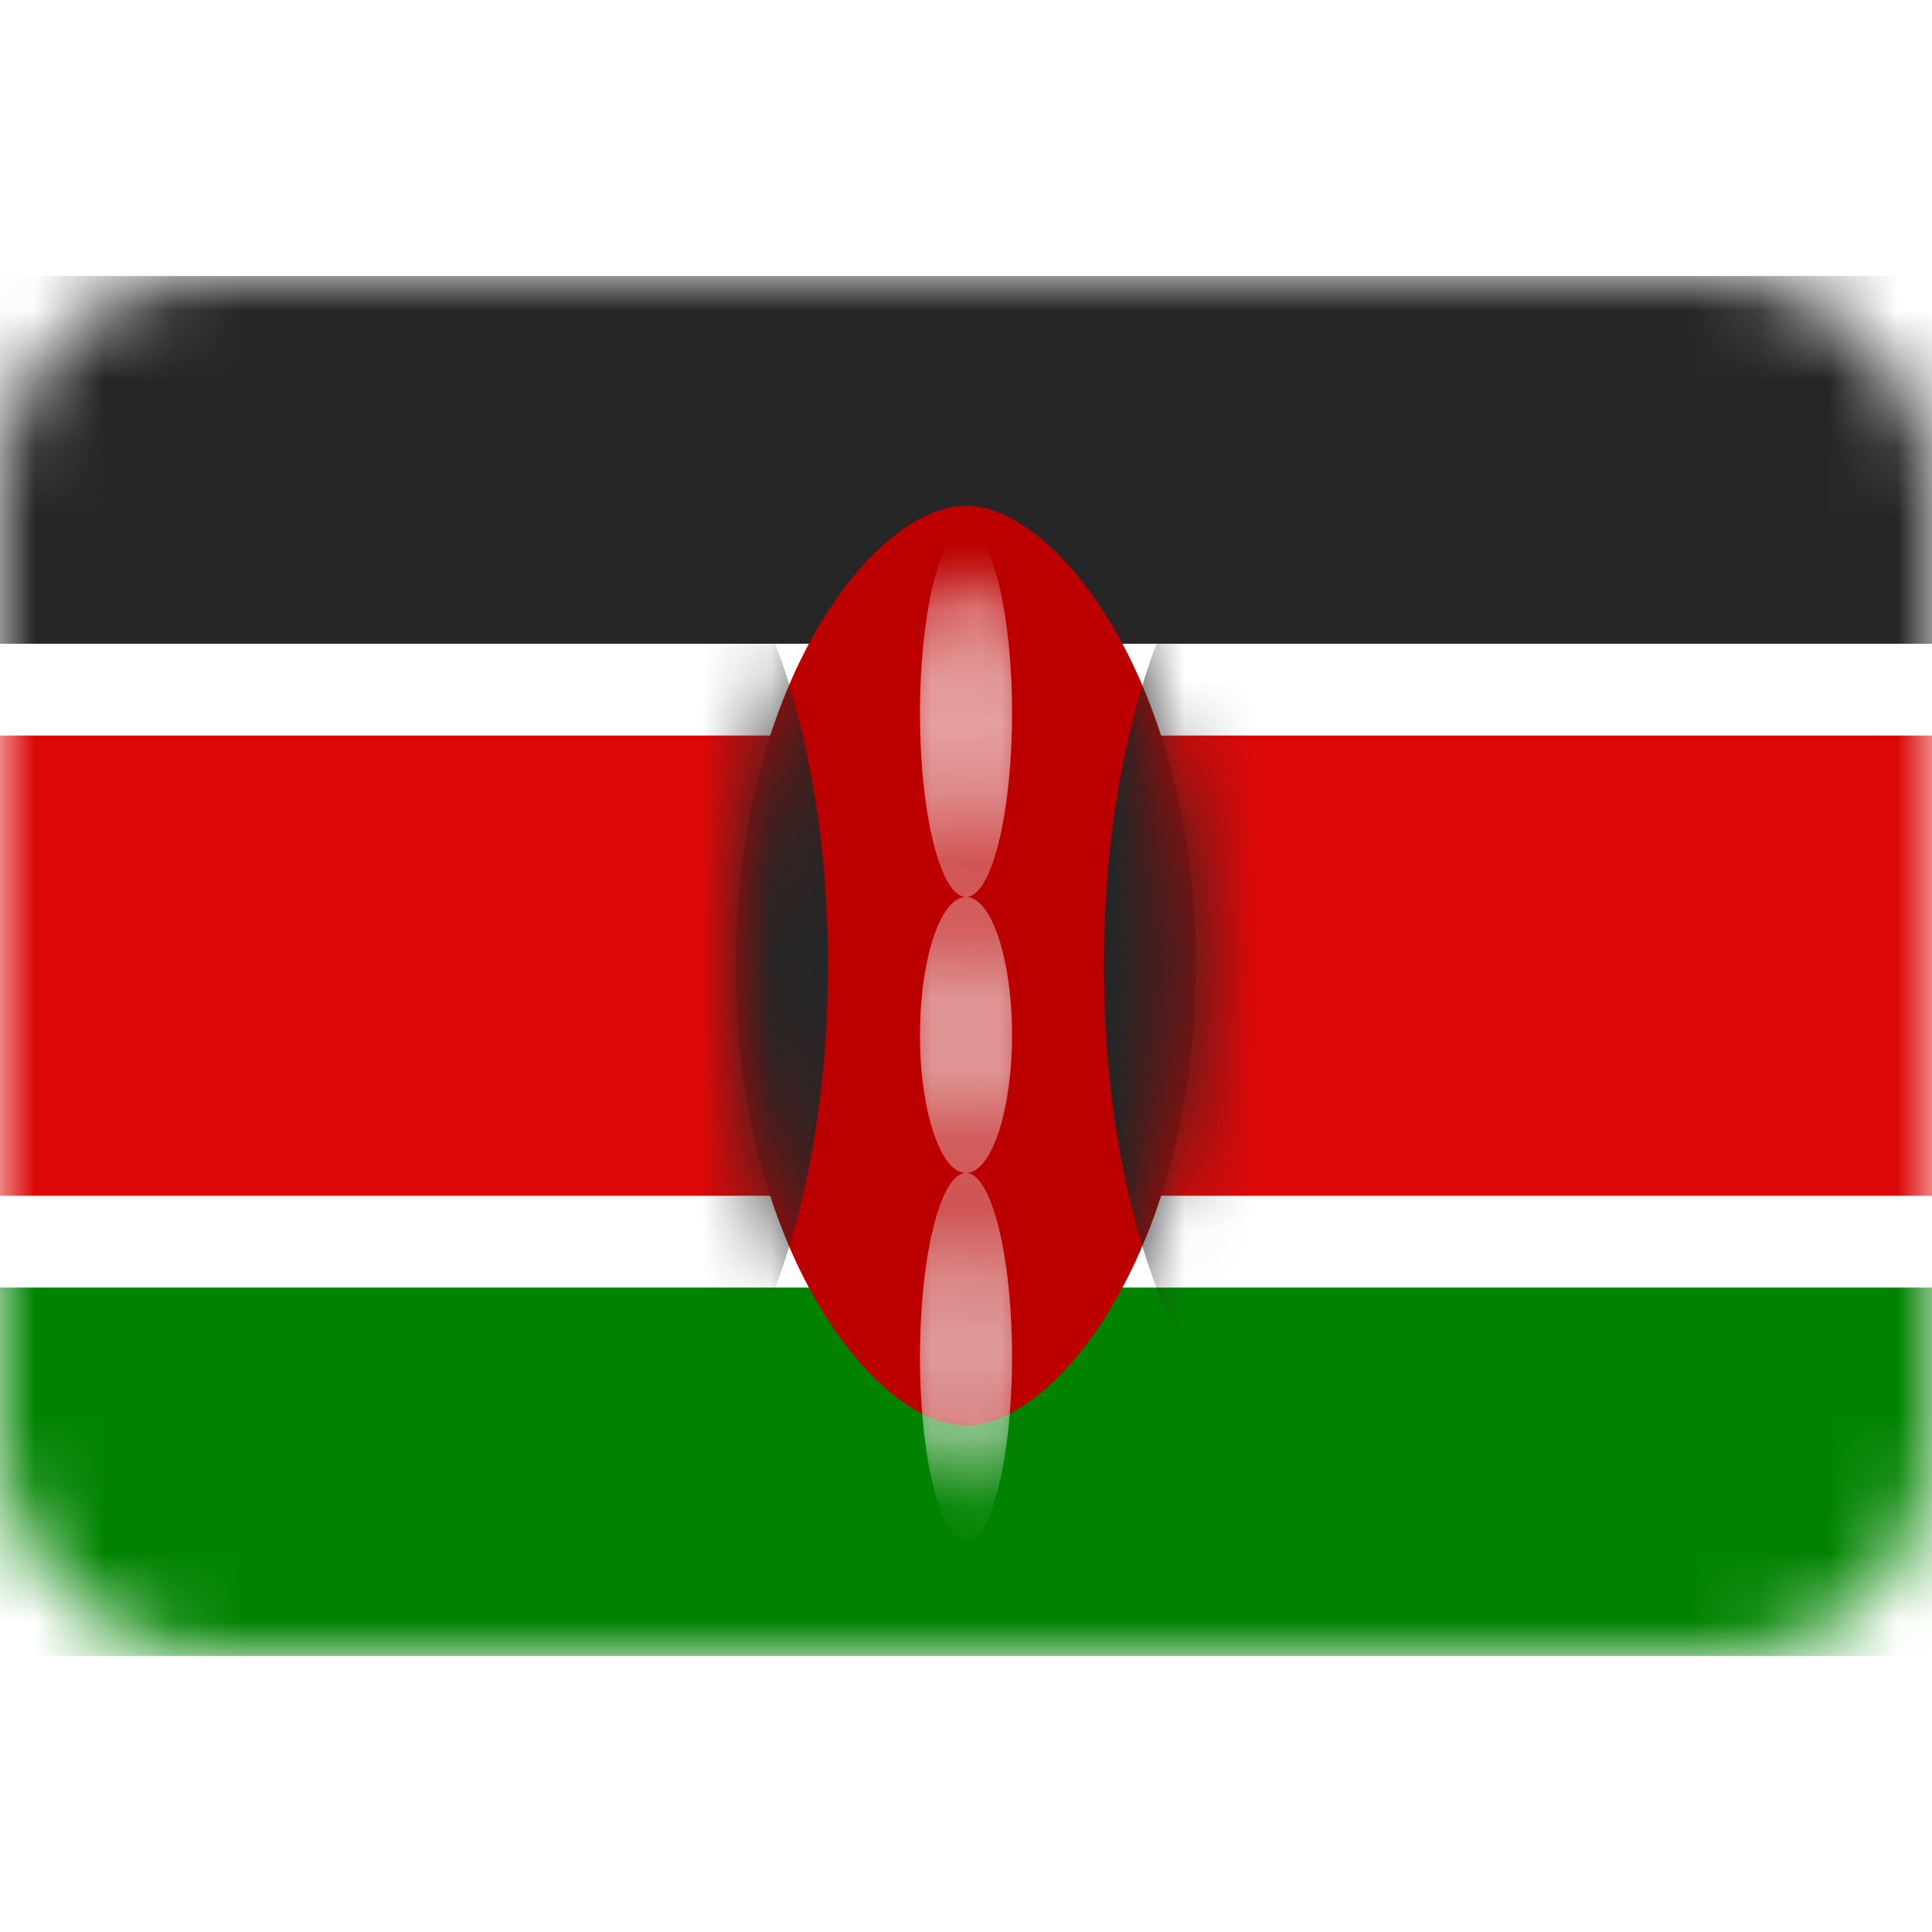 <svg xmlns="http://www.w3.org/2000/svg" fill="none" viewBox="0 0 28 28" focusable="false"><defs><linearGradient id="Kenya_svg__d" x1="13.333" x2="13.333" y1="6.667" y2="21.333" gradientUnits="userSpaceOnUse"><stop stop-color="#fff"/><stop offset="1" stop-color="#f0f0f0"/></linearGradient><filter id="Kenya_svg__c" width="1.333" height="15.667" x="13.333" y="6.667" color-interpolation-filters="sRGB" filterUnits="userSpaceOnUse"><feFlood flood-opacity="0" result="BackgroundImageFix"/><feColorMatrix in="SourceAlpha" result="hardAlpha" values="0 0 0 0 0 0 0 0 0 0 0 0 0 0 0 0 0 0 127 0"/><feOffset dy="1"/><feGaussianBlur/><feComposite in2="hardAlpha" k2="-1" k3="1" operator="out"/><feColorMatrix values="0 0 0 0 0 0 0 0 0 0 0 0 0 0 0 0 0 0 0.059 0"/><feBlend in2="BackgroundImageFix" result="effect_dropShadow_1"/><feBlend in="SourceGraphic" in2="effect_dropShadow_1" result="shape"/></filter></defs><path fill="none" d="M0 0h28v28H0z"/><rect width="28" height="20" y="4" fill="#fff" rx="3"/><rect width="28" height="20" y="4" rx="3"/><mask id="Kenya_svg__a" width="28" height="20" x="0" y="4" mask-type="alpha" maskUnits="userSpaceOnUse"><rect width="28" height="20" y="4" fill="#fff" rx="3"/><rect width="28" height="20" y="4" stroke="#979797" stroke-opacity="0" stroke-width="0" rx="3"/></mask><g mask="url(#Kenya_svg__a)"><path fill="#262626" fill-rule="evenodd" d="M0 9.33h28V4H0z"/><path d="M28 9.33V4H0v5.33z"/></g><g mask="url(#Kenya_svg__a)"><path fill="#018301" fill-rule="evenodd" d="M0 24h28v-5.34H0z"/><path d="M28 24v-5.34H0V24z"/></g><g mask="url(#Kenya_svg__a)"><path fill="#fff" fill-rule="evenodd" d="M0 18.66h28V9.33H0z"/><path d="M28 18.66V9.33H0v9.33z"/></g><g mask="url(#Kenya_svg__a)"><path fill="#dc0808" fill-rule="evenodd" d="M0 17.33h28v-6.67H0z"/><path d="M28 17.33v-6.67H0v6.67z"/></g><g mask="url(#Kenya_svg__a)"><path fill="#bc0000" fill-rule="evenodd" d="M14 20.66c1.33 0 3.33-2.61 3.33-6.66 0-4.06-2-6.67-3.33-6.67-1.34 0-3.34 2.61-3.34 6.67 0 4.05 2 6.66 3.34 6.66"/><path d="M17.33 14c0-4.06-2-6.67-3.33-6.67-1.34 0-3.34 2.61-3.34 6.67 0 4.05 2 6.66 3.34 6.66 1.33 0 3.33-2.61 3.33-6.66"/><mask id="Kenya_svg__b" width="6.667" height="13.333" x="10.667" y="7.333" mask-type="alpha" maskUnits="userSpaceOnUse"><path fill="#bc0000" fill-rule="evenodd" d="M14 20.66c1.33 0 3.33-2.61 3.33-6.66 0-4.06-2-6.67-3.33-6.67-1.34 0-3.34 2.61-3.34 6.67 0 4.05 2 6.66 3.34 6.66"/><path stroke="#979797" stroke-opacity="0" stroke-width="0" d="M17.33 14c0-4.06-2-6.67-3.33-6.67-1.34 0-3.34 2.61-3.34 6.67 0 4.05 2 6.66 3.34 6.66 1.33 0 3.33-2.61 3.33-6.66Z"/></mask><g mask="url(#Kenya_svg__b)"><path fill="#262626" fill-rule="evenodd" d="M8.66 21.33C10.5 21.33 12 18.05 12 14c0-4.06-1.5-7.34-3.34-7.34S5.33 9.94 5.33 14c0 4.05 1.49 7.33 3.33 7.33"/><path d="M12 14c0-4.06-1.5-7.34-3.34-7.34S5.33 9.94 5.33 14c0 4.05 1.49 7.33 3.33 7.33S12 18.05 12 14"/></g><g mask="url(#Kenya_svg__b)"><path fill="#262626" fill-rule="evenodd" d="M19.33 21.33c1.84 0 3.33-3.28 3.33-7.33 0-4.06-1.49-7.34-3.33-7.34S16 9.94 16 14c0 4.05 1.49 7.33 3.33 7.33"/><path d="M22.66 14c0-4.06-1.49-7.34-3.33-7.34S16 9.94 16 14c0 4.05 1.49 7.33 3.33 7.33s3.33-3.28 3.33-7.33"/></g><g filter="url(#Kenya_svg__c)" mask="url(#Kenya_svg__b)"><mask id="Kenya_svg__e" fill="#fff"><path fill-rule="evenodd" d="M14 12c.368 0 .667-1.194.667-2.667S14.368 6.667 14 6.667s-.667 1.194-.667 2.666c0 1.473.299 2.667.667 2.667m0 4c.368 0 .667-.895.667-2s-.299-2-.667-2-.667.895-.667 2 .299 2 .667 2m0 0c-.368 0-.667 1.194-.667 2.667s.299 2.666.667 2.666.667-1.194.667-2.666c0-1.473-.299-2.667-.667-2.667" clip-rule="evenodd"/></mask><path fill="url(#Kenya_svg__d)" fill-rule="evenodd" d="M14 12c.368 0 .667-1.194.667-2.667S14.368 6.667 14 6.667s-.667 1.194-.667 2.666c0 1.473.299 2.667.667 2.667m0 4c.368 0 .667-.895.667-2s-.299-2-.667-2-.667.895-.667 2 .299 2 .667 2m0 0c-.368 0-.667 1.194-.667 2.667s.299 2.666.667 2.666.667-1.194.667-2.666c0-1.473-.299-2.667-.667-2.667" clip-rule="evenodd" mask="url(#Kenya_svg__e)"/></g></g></svg>